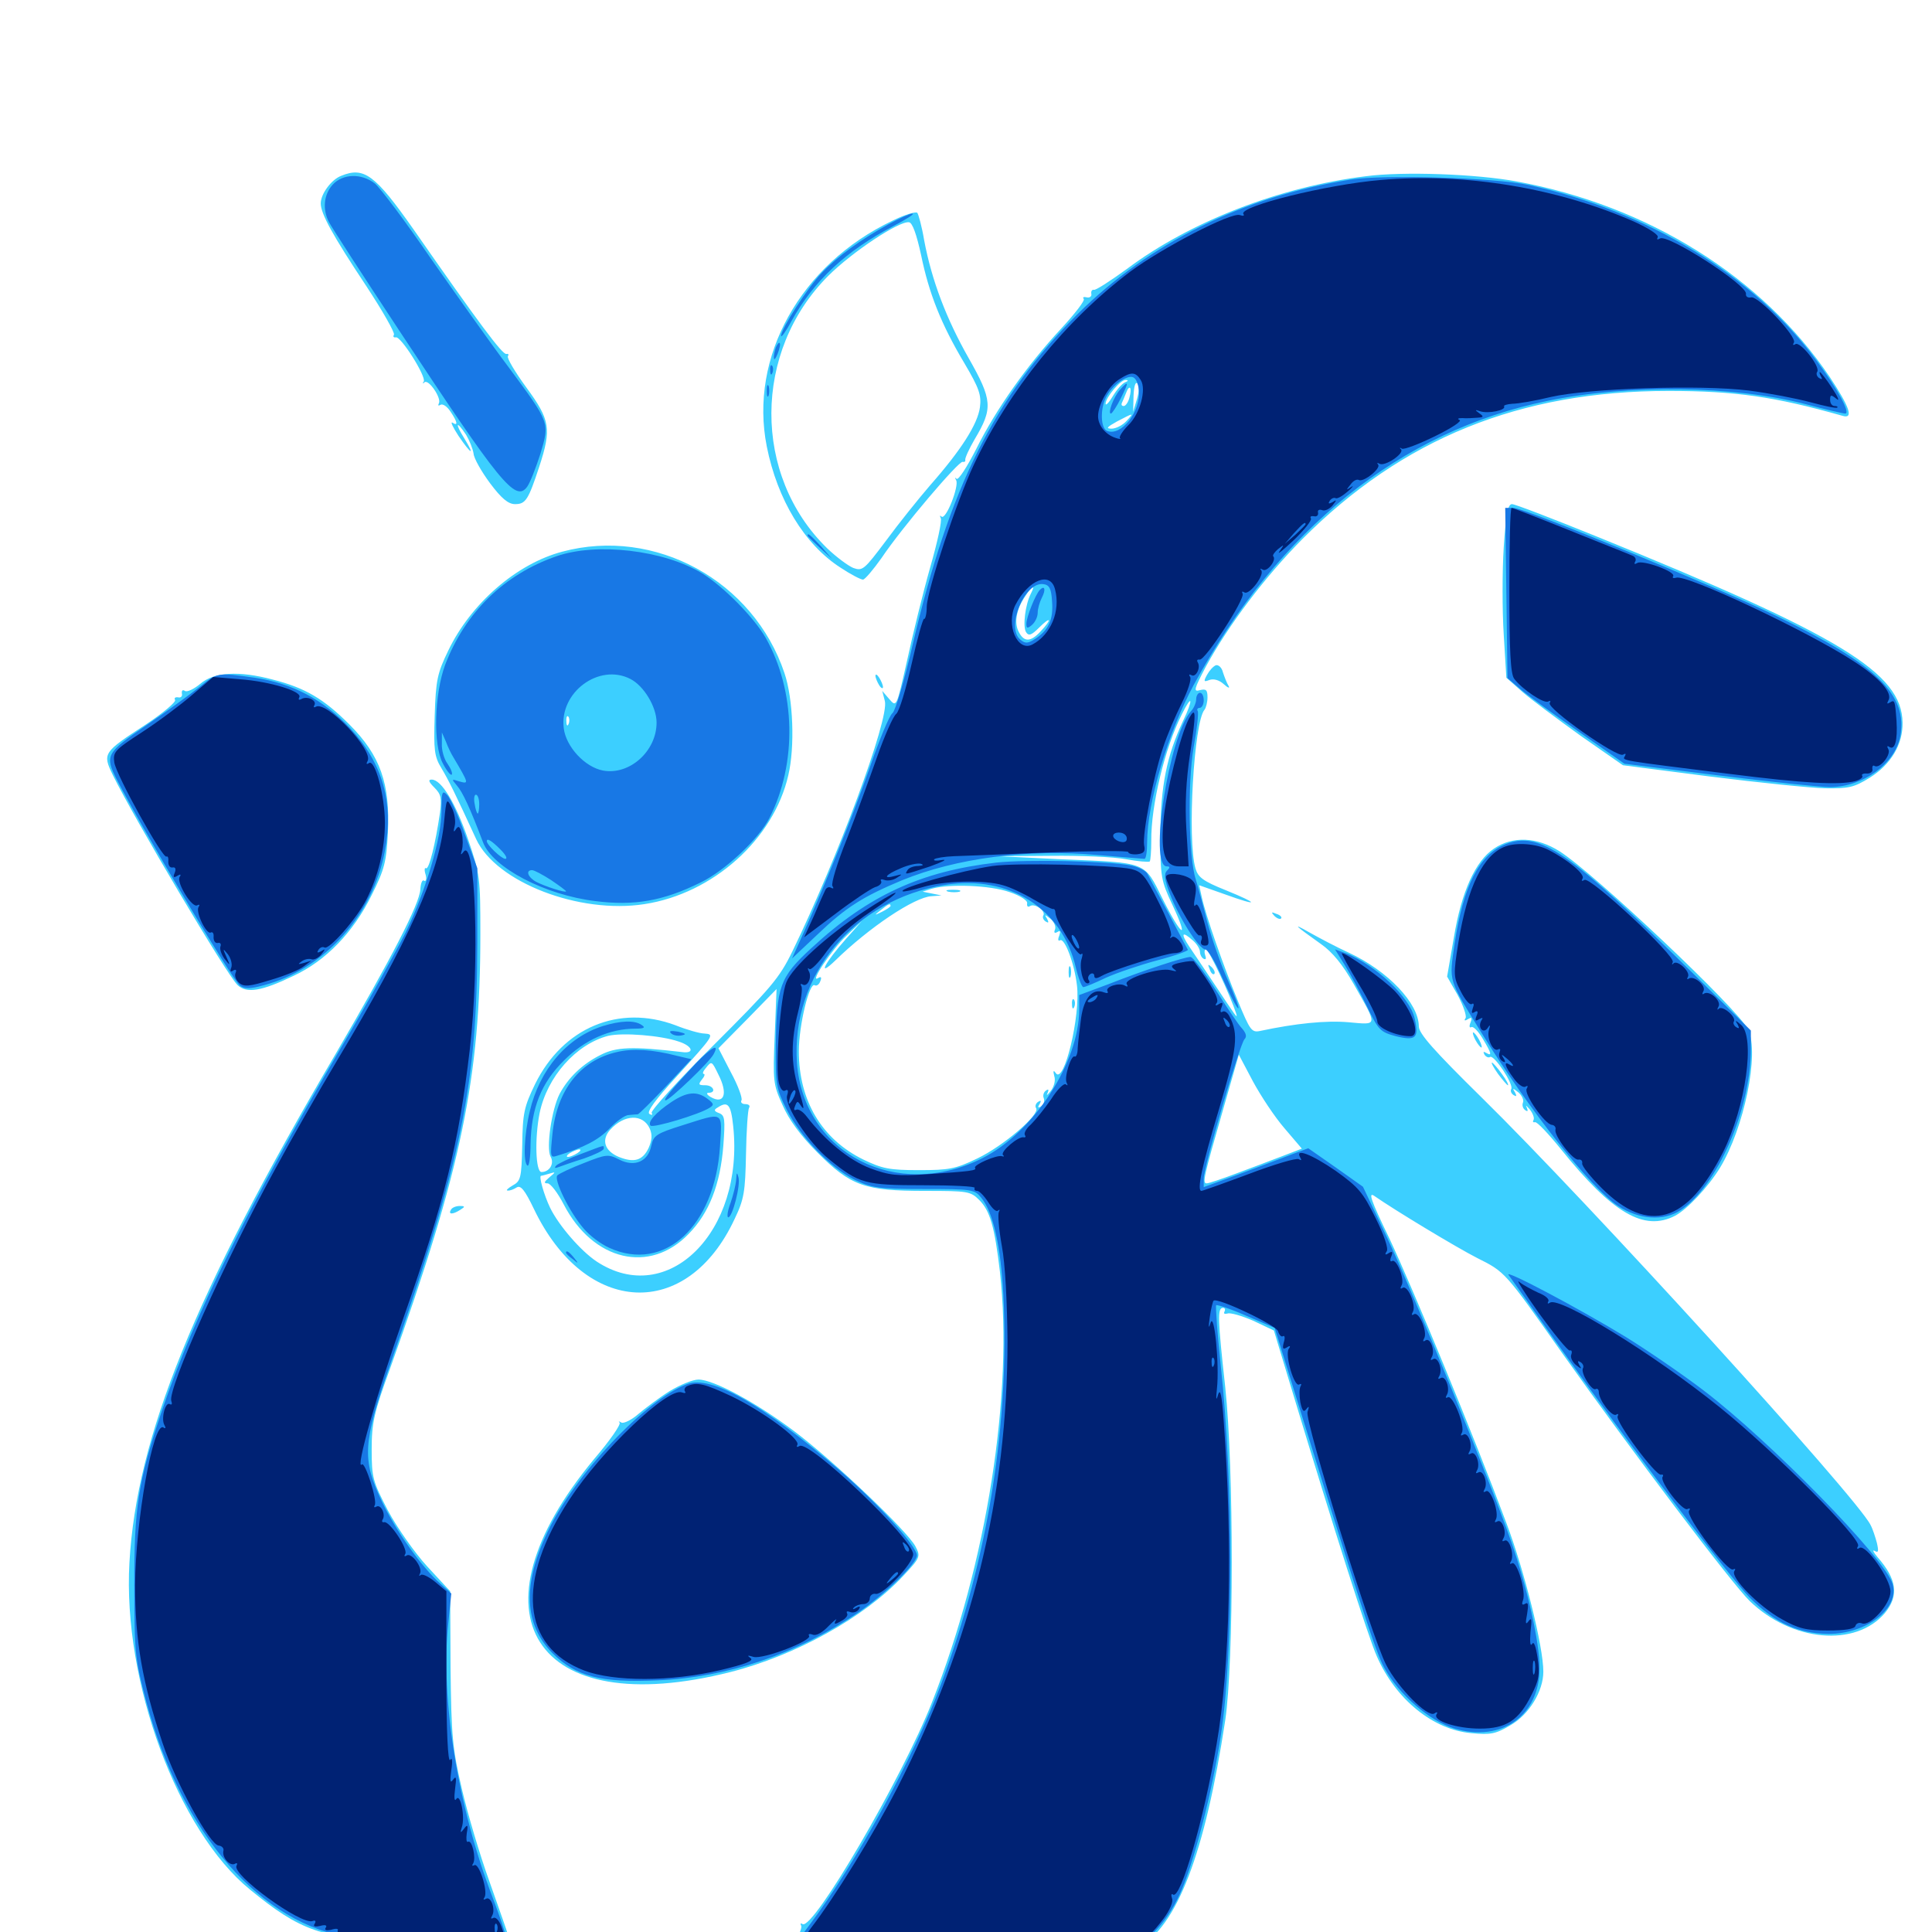 <svg xmlns="http://www.w3.org/2000/svg" viewBox="0 -1000 1000 1000">
	<path fill="#3ccfff" d="M176.562 -908.984C171.484 -907.031 166.016 -899.609 166.016 -894.727C166.016 -889.453 172.07 -878.32 189.453 -852.148C198.047 -839.062 204.492 -827.734 203.906 -826.758C203.32 -825.781 203.711 -825.195 204.883 -825.391C207.422 -826.172 220.703 -805.078 219.336 -802.539C218.555 -801.562 218.945 -801.172 219.727 -802.148C221.875 -803.906 228.711 -793.75 227.148 -791.211C226.562 -790.039 226.953 -789.844 227.93 -790.43C229.102 -791.211 231.445 -789.648 233.203 -786.914C236.914 -781.445 237.109 -779.297 234.18 -781.25C233.008 -781.836 234.375 -778.906 237.305 -774.414C243.945 -764.648 246.094 -763.672 240.234 -773.242C235.352 -781.055 236.133 -782.617 241.211 -775C242.969 -772.07 244.727 -767.773 245.117 -765.234C245.312 -762.695 249.219 -755.859 253.711 -749.805C259.57 -741.992 263.086 -739.062 266.602 -739.062C272.07 -739.062 273.438 -741.211 279.102 -758.398C285.547 -778.125 284.766 -782.617 272.461 -799.414C266.602 -807.422 262.305 -814.648 262.891 -815.625C263.477 -816.602 263.086 -816.992 262.109 -816.797C260.156 -816.211 247.656 -833.008 214.062 -881.25C194.141 -909.57 188.477 -913.867 176.562 -908.984ZM707.031 -908.789C662.5 -903.32 616.016 -885.352 583.203 -860.742C574.609 -854.492 566.992 -849.609 566.211 -850C565.234 -850.195 564.648 -849.219 564.844 -848.047C565.234 -846.68 564.062 -845.703 562.5 -846.094C560.938 -846.484 560.156 -846.094 560.938 -845.312C561.719 -844.531 556.445 -837.695 549.219 -829.883C531.641 -810.938 515.43 -788.086 505.273 -767.578C500.586 -758.398 496.094 -751.367 495.117 -752.148C494.336 -753.125 494.141 -752.734 494.922 -751.367C496.484 -748.438 489.648 -730.664 487.305 -732.617C486.523 -733.398 486.328 -733.203 486.914 -731.836C487.695 -730.664 485.156 -719.141 481.445 -706.25C477.734 -693.164 472.461 -671.68 469.531 -658.203C464.062 -633.984 464.062 -633.789 460.352 -638.086L456.641 -642.383L458.008 -637.109C460.352 -627.93 433.594 -555.859 410.156 -507.617C403.32 -493.555 399.023 -488.672 369.336 -458.984C350.977 -440.82 336.719 -425 337.305 -424.023C337.891 -422.852 337.5 -422.656 336.133 -423.438C334.57 -424.414 339.258 -430.859 350.195 -442.773C369.727 -464.258 369.922 -464.648 364.648 -465.039C362.305 -465.039 355.469 -466.992 349.609 -469.336C320.312 -480.273 291.406 -468.164 276.953 -438.867C271.289 -427.148 270.508 -423.828 270.312 -407.227C269.922 -390.039 269.531 -388.672 265.234 -386.328C262.891 -384.961 261.719 -383.789 262.695 -383.789C263.867 -383.594 265.82 -384.375 267.383 -385.352C269.531 -386.719 271.68 -383.984 276.367 -374.219C302.93 -318.75 355.664 -316.211 380.273 -369.141C385.156 -379.297 385.742 -383.203 386.133 -402.734C386.328 -414.844 387.109 -425.586 387.695 -426.562C388.477 -427.734 387.5 -428.516 385.742 -428.516C383.984 -428.516 383.203 -429.492 383.789 -430.469C384.375 -431.641 382.031 -438.086 378.32 -444.922L371.875 -457.422L386.914 -472.656L401.953 -488.086L400.977 -463.672C400 -440.43 400.195 -438.672 405.078 -427.93C408.398 -420.312 414.453 -412.109 423.242 -403.32C440.43 -386.133 447.656 -383.594 478.906 -383.594C500.781 -383.594 502.344 -383.398 506.836 -378.906C512.5 -373.242 514.844 -364.844 517.578 -341.602C524.609 -278.711 510.742 -190.625 482.422 -118.945C467.188 -80.078 420.898 -0.781 415.43 -4.102C414.453 -4.688 414.062 -4.492 414.648 -3.32C415.234 -2.344 413.672 1.758 410.938 5.664L406.055 12.891H493.555C580.469 12.891 581.055 12.891 588.867 8.398C609.375 -3.125 623.633 -40.43 634.18 -109.57C638.672 -139.648 638.672 -240.039 634.18 -282.031C630.273 -317.578 630.078 -323.047 633.008 -323.047C633.984 -323.047 634.375 -322.266 633.789 -321.094C633.203 -320.117 633.789 -319.727 635.352 -320.117C636.719 -320.703 642.773 -318.945 648.633 -316.406L659.375 -311.328L669.531 -277.734C689.844 -210.547 708.398 -151.953 712.695 -142.578C722.461 -120.312 741.797 -104.688 761.523 -102.93C771.68 -101.953 774.219 -102.539 781.836 -107.031C791.406 -112.5 798.828 -124.609 798.828 -134.766C798.828 -147.656 789.062 -186.914 779.688 -211.719C762.695 -257.227 731.445 -332.812 719.141 -358.984C709.375 -379.102 708.008 -383.398 711.523 -380.859C721.875 -373.633 753.906 -354.297 764.648 -348.828C779.102 -341.602 778.906 -341.797 808.594 -299.609C844.336 -249.219 896.094 -180.664 905.664 -171.289C927.539 -150.195 960.352 -147.266 975.586 -165.039C983.008 -174.023 981.836 -182.617 971.875 -193.945C969.727 -196.484 968.945 -198.047 970.312 -197.266C972.266 -196.094 972.461 -197.07 971.484 -201.367C970.703 -204.297 969.336 -208.594 968.164 -210.742C960.938 -225.195 821.875 -377.93 766.797 -432.031C742.188 -456.25 734.375 -465.039 734.375 -468.75C734.375 -480.664 718.359 -497.461 698.242 -506.836C691.797 -509.766 682.617 -514.648 677.734 -517.383C668.164 -522.852 670.312 -520.898 683.789 -511.328C689.648 -507.227 694.922 -500.781 700.586 -490.82C713.281 -468.359 713.477 -469.531 697.852 -470.898C686.328 -471.875 670.703 -470.312 652.344 -466.406C647.852 -465.43 647.07 -466.602 640.82 -481.641C633.008 -500.586 624.023 -526.367 622.07 -535.547L620.703 -541.797L633.984 -537.109C651.758 -530.664 652.148 -532.031 634.375 -539.258C622.656 -543.945 620.117 -545.898 618.75 -550.586C614.453 -565.43 617.969 -626.367 623.438 -632.617C624.219 -633.594 625 -636.523 625 -639.062C625 -642.969 624.219 -643.555 621.094 -642.773C617.578 -641.797 617.969 -643.164 624.219 -655.078C635.938 -676.562 654.688 -701.367 674.023 -720.898C725.977 -773.047 786.719 -797.656 863.672 -797.656C898.047 -797.656 918.555 -794.727 953.711 -784.766C959.57 -783.008 957.422 -789.258 947.07 -804.883C912.109 -856.641 853.125 -893.555 785.156 -906.055C764.258 -909.961 726.172 -911.328 707.031 -908.789ZM582.422 -802.148C580.859 -801.562 578.125 -798.438 575.977 -794.922C574.023 -791.602 572.266 -789.844 572.266 -791.016C572.266 -794.336 580.078 -803.516 582.617 -803.32C584.18 -803.32 583.984 -802.734 582.422 -802.148ZM588.477 -793.359L586.523 -786.914L586.719 -795.117C586.914 -800 587.695 -802.539 588.672 -801.562C589.648 -800.391 589.648 -797.266 588.477 -793.359ZM584.57 -794.141C583.984 -791.797 582.617 -789.844 581.641 -789.844C580.664 -789.844 580.273 -790.43 580.664 -791.406C581.055 -792.188 582.031 -794.531 582.812 -796.484C584.57 -801.367 586.133 -799.609 584.57 -794.141ZM583.008 -782.031C581.055 -779.883 577.539 -778.125 575.391 -778.125C572.266 -778.125 572.852 -778.906 578.125 -781.836C587.109 -786.523 587.109 -786.523 583.008 -782.031ZM533.594 -692.773C530.664 -687.109 529.297 -675.781 531.055 -672.852C532.422 -670.703 533.789 -671.094 537.891 -675.195C543.945 -681.25 544.727 -679.688 538.672 -673.242C533.398 -667.578 530.078 -667.578 527.344 -672.852C524.805 -677.539 525.977 -684.57 530.664 -691.406C534.18 -696.875 536.133 -697.656 533.594 -692.773ZM612.305 -626.758C603.906 -608.789 600.781 -593.359 600.586 -568.164C600.586 -545.898 600.977 -544.141 606.836 -531.641C615.82 -512.5 611.523 -515.234 601.758 -534.766C591.992 -554.297 594.336 -553.32 548.828 -555.273L516.602 -556.836L544.141 -557.031C559.18 -557.227 576.562 -556.445 582.812 -555.273C589.062 -554.102 594.531 -553.711 595.117 -554.102C595.508 -554.688 595.898 -559.375 595.898 -564.648C595.703 -583.203 602.93 -612.891 611.719 -630.273C617.188 -641.406 617.773 -638.086 612.305 -626.758ZM522.461 -538.281C528.32 -536.328 532.031 -533.789 531.641 -532.422C531.445 -530.859 532.031 -530.273 533.203 -531.055C535.742 -532.617 541.406 -528.32 540.039 -526.172C539.453 -525.195 540.039 -523.828 541.211 -523.047C542.773 -522.07 542.969 -522.461 541.992 -524.414C540.43 -526.758 540.82 -526.758 543.75 -524.414C545.508 -522.852 546.68 -520.508 546.094 -518.945C545.312 -517.188 545.898 -516.797 547.266 -517.578C548.828 -518.555 549.023 -517.969 548.242 -515.625C547.461 -513.867 547.656 -512.695 548.633 -513.281C550.977 -514.844 556.055 -501.562 557.422 -490.039C559.375 -474.414 550.781 -438.477 546.484 -444.531C545.312 -446.289 544.922 -445.898 545.703 -442.969C546.484 -440.82 545.508 -437.305 543.75 -435.156C542.188 -433.203 541.406 -432.617 542.188 -434.18C542.969 -435.938 542.773 -436.523 541.406 -435.547C540.234 -434.766 539.648 -433.008 540.234 -431.641C540.82 -430.078 540.234 -428.32 538.867 -427.344C537.305 -426.367 536.914 -426.758 538.086 -428.516C539.062 -430.273 538.867 -430.664 537.305 -429.688C536.133 -428.906 535.547 -427.344 536.328 -426.367C538.281 -423.047 519.336 -406.836 505.859 -400.391C494.531 -394.922 491.211 -394.336 475.586 -394.336C460.352 -394.336 456.641 -395.117 446.875 -399.805C425.391 -410.352 413.477 -430.273 413.477 -455.859C413.477 -469.336 418.945 -491.797 421.68 -490.039C422.656 -489.453 424.023 -490.43 424.609 -492.188C425.391 -494.141 425 -494.727 423.438 -493.75C418.75 -490.82 430.664 -508.789 438.281 -515.82L446.094 -523.242L438.086 -514.258C426.953 -501.758 422.656 -493.555 432.227 -502.734C449.805 -519.922 473.438 -535.742 482.227 -536.133L487.305 -536.523L482.422 -537.5L477.539 -538.477L482.422 -540.039C491.406 -542.578 512.5 -541.797 522.461 -538.281ZM460.938 -531.055C460.938 -530.664 458.984 -529.297 456.641 -528.125C452.344 -525.977 452.344 -526.172 455.859 -528.906C459.961 -532.227 460.938 -532.617 460.938 -531.055ZM617.578 -513.086C619.531 -511.328 621.094 -508.789 621.094 -507.422C621.094 -506.055 621.875 -504.297 623.047 -503.711C624.219 -503.125 624.414 -503.906 623.828 -505.469C623.242 -507.227 623.438 -508.594 624.219 -508.594C625.781 -508.398 636.719 -484.961 639.844 -475.391C640.82 -472.07 639.648 -474.023 627.93 -491.602C623.633 -498.047 618.164 -506.25 615.625 -509.961C610.938 -516.992 611.719 -518.359 617.578 -513.086ZM351.172 -460.938C358.594 -458.594 359.766 -454.492 352.93 -455.469C327.539 -458.398 318.945 -458.203 310.742 -453.906C301.367 -449.219 294.141 -442.188 289.648 -433.789C285.547 -425.781 282.617 -405.859 284.961 -401.367C287.109 -397.656 284.375 -393.359 280.273 -393.359C277.148 -393.359 276.758 -411.133 279.297 -423.828C283.203 -442.773 298.242 -459.57 314.844 -463.867C322.461 -465.625 341.992 -464.062 351.172 -460.938ZM664.844 -416.016L673.828 -405.469L663.672 -401.562C658.008 -399.414 647.266 -395.312 639.844 -392.578C632.617 -389.844 625.586 -387.5 624.609 -387.5C622.266 -387.5 622.852 -390.234 633.203 -426.172L641.211 -454.102L648.438 -440.43C652.539 -432.812 659.766 -421.875 664.844 -416.016ZM371.875 -443.75C376.953 -433.789 374.805 -428.125 367.773 -432.227C365.82 -433.398 365.43 -434.375 366.797 -434.375C370.898 -434.375 369.336 -438.281 365.039 -438.281C361.523 -438.281 361.328 -438.672 363.281 -441.211C364.648 -442.773 365.039 -444.141 364.258 -444.141C363.477 -444.141 363.867 -445.508 365.234 -447.07C368.359 -450.977 368.359 -450.977 371.875 -443.75ZM379.492 -417.188C385.352 -362.305 345.508 -322.852 308.789 -347.07C300.586 -352.539 289.258 -365.625 284.766 -374.805C281.641 -381.25 278.711 -391.406 280.078 -391.406C280.469 -391.406 282.617 -391.992 284.57 -392.578C287.695 -393.555 287.695 -393.359 284.375 -390.625C281.641 -388.281 281.25 -387.5 283.398 -387.5C284.961 -387.5 288.672 -382.617 291.797 -376.562C307.031 -347.266 336.328 -340.43 356.445 -361.328C366.992 -372.07 372.852 -386.914 374.414 -407.227C375.391 -420.703 375.195 -422.656 372.266 -423.828C369.531 -424.805 369.336 -425.586 371.484 -426.758C376.758 -430.273 378.32 -428.32 379.492 -417.188ZM336.328 -415.82C337.695 -412.5 337.5 -409.961 335.742 -405.859C332.617 -399.219 328.125 -398.047 320.312 -401.172C312.891 -404.297 311.133 -409.961 315.82 -415.234C323.047 -423.242 332.812 -423.633 336.328 -415.82ZM298.828 -403.125C297.266 -402.148 295.117 -401.172 293.945 -401.172C292.969 -401.172 293.359 -402.148 294.922 -403.125C296.484 -404.102 298.828 -405.078 299.805 -405.078C300.977 -405.078 300.391 -404.102 298.828 -403.125ZM490.82 -538.477C488.867 -539.062 490.039 -539.453 493.164 -539.453C496.484 -539.453 497.852 -539.062 496.68 -538.477C495.312 -538.086 492.578 -538.086 490.82 -538.477ZM553.125 -496.875C553.125 -494.141 553.516 -493.164 554.102 -494.531C554.492 -495.703 554.492 -498.047 554.102 -499.414C553.516 -500.586 553.125 -499.609 553.125 -496.875ZM554.883 -480.078C554.883 -477.93 555.469 -477.344 556.055 -478.906C556.641 -480.273 556.445 -482.031 555.859 -482.617C555.273 -483.398 554.688 -482.227 554.883 -480.078ZM626.172 -498.242C626.758 -496.289 627.93 -495.312 628.516 -495.898C629.102 -496.484 628.516 -498.047 627.148 -499.414C625.195 -501.172 625 -500.977 626.172 -498.242ZM461.914 -885.742C414.258 -863.086 387.695 -815.234 396.875 -768.945C402.344 -741.406 416.406 -718.164 434.961 -706.25C440.234 -702.734 445.508 -700 446.68 -700C447.656 -700 451.953 -705.078 456.25 -711.133C466.992 -727.148 496.289 -761.523 498.242 -760.938C499.219 -760.742 499.805 -761.133 499.609 -761.914C499.414 -762.891 501.562 -767.578 504.492 -772.656C514.062 -788.672 513.672 -792.969 501.367 -814.648C489.844 -834.961 482.227 -854.883 478.32 -875.781C477.148 -882.812 475.391 -889.062 474.805 -889.844C474.023 -890.625 468.164 -888.867 461.914 -885.742ZM476.758 -867.969C480.859 -848.047 487.109 -832.227 499.219 -811.914C506.836 -799.023 508.008 -795.508 507.227 -789.258C506.055 -780.469 497.461 -766.992 481.445 -748.828C475.391 -741.797 465.039 -728.906 458.594 -720.117C447.266 -705.078 446.484 -704.297 441.602 -706.055C438.867 -707.227 432.812 -711.719 428.125 -716.211C389.453 -753.906 389.648 -818.164 428.711 -857.227C441.016 -869.531 465.43 -885.742 470.508 -884.961C472.266 -884.766 474.414 -878.711 476.758 -867.969ZM778.32 -716.602C777.539 -704.297 777.539 -683.984 778.32 -671.68L779.688 -649.219L788.086 -641.797C792.578 -637.891 806.25 -627.734 818.164 -619.141L840.039 -603.906L885.352 -598.047C910.352 -594.922 936.914 -592.188 944.531 -591.992C956.836 -591.797 959.57 -592.383 967.773 -597.461C978.711 -604.297 984.961 -614.648 984.766 -625.977C984.375 -651.758 952.734 -671.094 826.562 -722.266C803.906 -731.445 784.18 -739.062 782.617 -739.062C780.469 -739.062 779.492 -734.18 778.32 -716.602ZM291.016 -714.453C267.383 -708.203 243.75 -687.695 232.031 -663.281C226.367 -651.562 225.586 -648.047 225 -629.688C224.414 -611.719 224.805 -608.398 228.516 -602.344C232.227 -596.094 235.352 -589.844 246.484 -565.625C256.836 -543.359 299.805 -526.758 333.594 -532.031C369.141 -537.5 400.391 -565.625 408.008 -598.633C411.523 -613.477 410.547 -638.281 406.055 -651.562C390.039 -699.414 339.062 -727.344 291.016 -714.453ZM294.336 -625.391C293.75 -623.828 293.164 -624.414 293.164 -626.562C292.969 -628.711 293.555 -629.883 294.141 -629.102C294.727 -628.516 294.922 -626.758 294.336 -625.391ZM629.297 -655.664C627.93 -655.078 625.977 -652.93 624.805 -650.781C622.852 -647.266 623.047 -646.875 625.977 -648.047C628.125 -648.828 631.055 -648.047 633.398 -645.898C635.547 -643.945 636.719 -643.555 635.938 -644.922C634.961 -646.484 633.789 -649.609 633.008 -651.953C632.422 -654.492 630.664 -656.055 629.297 -655.664ZM103.711 -646.094C100.391 -643.359 96.875 -641.602 95.703 -642.383C94.531 -643.164 93.945 -642.578 94.141 -641.016C94.531 -639.648 93.555 -638.672 92.188 -639.062C90.625 -639.258 90.039 -638.672 90.625 -637.695C91.211 -636.719 84.57 -631.055 75.781 -625.195C53.32 -610.547 52.93 -610.156 58.398 -598.828C69.336 -576.562 117.773 -494.727 123.047 -490.039C127.734 -485.742 135.352 -486.914 151.953 -494.922C168.75 -502.734 183.008 -517.578 192.383 -536.719C199.023 -550 200 -553.906 200.781 -569.141C201.953 -594.336 196.875 -608.984 180.859 -625C167.578 -638.281 158.008 -643.945 141.211 -648.242C123.633 -652.93 110.742 -652.148 103.711 -646.094ZM453.125 -650.195C453.125 -649.219 454.102 -646.875 455.078 -645.312C456.055 -643.75 457.031 -643.359 457.031 -644.336C457.031 -645.508 456.055 -647.656 455.078 -649.219C454.102 -650.781 453.125 -651.367 453.125 -650.195ZM224.805 -592.383C228.32 -588.867 228.711 -586.914 227.734 -579.297C225.391 -563.281 222.07 -549.805 220.508 -550.586C219.727 -551.172 219.531 -549.609 220.312 -547.266C220.898 -545.117 220.508 -543.555 219.531 -544.141C218.555 -544.922 217.773 -542.773 217.578 -539.844C217.383 -532.422 202.344 -503.516 173.828 -454.688C100.391 -329.688 70.703 -256.445 66.992 -191.211C63.477 -129.492 91.992 -52.344 129.492 -21.875C155.469 -0.586 166.211 3.125 207.031 5.273C246.094 7.422 264.453 6.055 262.891 1.367C262.5 -0.391 258.008 -12.695 253.32 -26.172C248.438 -39.648 241.992 -61.328 239.062 -74.023C234.18 -95.117 233.594 -101.367 233.203 -136.914L233.008 -176.367L221.094 -189.258C214.648 -196.289 205.469 -209.375 200.781 -218.164C192.969 -233.203 192.383 -235.156 192.383 -249.805C192.383 -263.477 193.555 -268.75 201.953 -291.797C238.867 -394.922 248.633 -442.188 248.633 -516.406C248.633 -545.508 248.438 -547.461 242.383 -565.234C235.938 -584.18 228.516 -596.484 223.438 -596.484C221.484 -596.484 221.875 -595.312 224.805 -592.383ZM773.242 -560.742C763.672 -554.297 756.445 -538.477 752.539 -514.844L749.023 -494.531L754.492 -484.961C757.422 -479.492 759.18 -474.219 758.594 -473.047C757.617 -471.68 758.203 -471.484 759.766 -472.461C761.719 -473.633 762.109 -473.242 761.133 -470.703C760.352 -468.945 760.547 -467.773 761.523 -468.359C762.5 -468.945 765.039 -466.406 767.383 -462.5C772.07 -454.688 772.461 -453.125 769.141 -455.078C767.773 -455.859 767.578 -455.664 768.359 -454.102C769.141 -452.93 770.508 -452.344 771.289 -452.93C773.438 -454.102 783.594 -438.672 782.227 -436.328C781.641 -435.352 782.227 -433.984 783.398 -433.203C784.961 -432.227 785.156 -432.617 784.18 -434.57C782.617 -436.914 783.008 -436.914 785.938 -434.57C787.695 -433.008 788.867 -430.664 788.281 -429.297C787.695 -427.93 788.281 -426.172 789.453 -425.391C790.82 -424.414 791.016 -425 790.234 -426.758C789.453 -428.32 790.039 -427.734 791.797 -425.781C793.359 -423.828 794.336 -421.289 793.75 -420.312C793.164 -419.336 793.555 -418.945 794.531 -419.141C795.508 -419.531 801.562 -413.086 808.008 -405.078C834.766 -371.875 850.977 -362.5 866.992 -370.703C873.242 -374.023 883.984 -385.352 890.234 -395.508C902.734 -416.016 910.742 -454.688 904.883 -466.992C900.195 -477.148 825.391 -547.852 807.227 -559.375C795.508 -566.797 783.008 -567.383 773.242 -560.742ZM659.57 -525.977C657.812 -527.93 658.008 -528.125 660.742 -526.953C662.695 -526.367 663.672 -525.195 663.086 -524.609C662.5 -524.023 660.938 -524.609 659.57 -525.977ZM763.672 -461.719C764.844 -459.57 766.211 -457.812 766.797 -457.812C767.188 -457.812 766.797 -459.57 765.625 -461.719C764.453 -463.867 763.086 -465.625 762.5 -465.625C762.109 -465.625 762.5 -463.867 763.672 -461.719ZM775.391 -444.141C777.734 -441.016 780.078 -438.281 780.469 -438.281C781.055 -438.281 779.688 -441.016 777.344 -444.141C775 -447.461 772.656 -450 772.266 -450C771.68 -450 773.047 -447.461 775.391 -444.141ZM233.398 -373.828C231.836 -371.289 234.375 -371.289 238.281 -373.828C240.82 -375.391 240.82 -375.781 237.891 -375.781C236.133 -375.781 233.984 -375 233.398 -373.828ZM346.484 -279.883C341.211 -276.562 333.984 -271.094 330.469 -268.164C326.953 -265.039 322.852 -263.086 321.68 -263.672C320.312 -264.453 319.922 -264.453 320.703 -263.672C321.484 -262.695 315.625 -254.297 307.617 -244.922C240.625 -164.453 276.367 -108.789 378.125 -134.57C411.914 -143.164 447.461 -162.891 467.383 -184.18C476.367 -193.75 476.562 -194.336 473.828 -199.609C469.727 -207.422 431.641 -243.75 411.133 -259.18C391.406 -274.023 369.336 -285.938 361.523 -285.938C358.594 -285.938 351.953 -283.203 346.484 -279.883Z"/>
	<path fill="#1878e5" d="M172.266 -904.492C167.578 -899.414 166.797 -891.602 170.312 -884.961C171.484 -882.617 187.695 -857.617 206.25 -829.492C258.984 -749.609 266.797 -739.844 272.852 -748.047C274.414 -750.195 277.344 -757.812 279.688 -765.039C284.57 -781.445 284.766 -780.859 263.086 -810.156C254.102 -822.07 236.133 -847.461 222.852 -866.406C209.766 -885.547 196.68 -902.93 193.945 -905.078C187.109 -910.352 177.539 -910.156 172.266 -904.492ZM699.023 -907.031C643.359 -898.242 594.922 -874.219 558.008 -837.695C514.648 -794.531 491.406 -747.656 472.461 -666.602C468.164 -648.047 463.477 -632.031 461.914 -630.859C460.352 -629.688 455.078 -616.992 450.195 -602.734C441.602 -578.125 426.953 -541.797 415.234 -515.625L409.961 -503.906L423.438 -516.602C437.695 -530.273 446.68 -535.938 466.797 -544.336C494.922 -555.859 532.031 -560.742 568.359 -557.422C580.664 -556.445 591.406 -555.469 592.383 -555.469C593.164 -555.469 593.75 -559.18 593.75 -563.867C593.75 -584.57 604.688 -621.094 617.773 -645.312C661.719 -726.172 725.195 -777.148 801.367 -792.578C842.578 -801.172 897.852 -800.391 934.57 -790.82C944.727 -788.086 954.102 -785.938 955.078 -785.938C958.008 -785.938 951.172 -798.633 940.43 -813.086C907.812 -857.422 852.93 -890.82 791.016 -904.297C774.023 -908.008 715.82 -909.766 699.023 -907.031ZM589.453 -798.242C590.625 -787.109 580.469 -774.023 573.047 -776.953C569.727 -778.125 569.336 -788.281 572.461 -794.336C575.391 -800.195 582.422 -805.469 585.938 -804.883C587.695 -804.688 589.062 -801.953 589.453 -798.242ZM544.531 -688.867C545.312 -679.297 542.773 -674.023 536.133 -669.531C532.031 -666.797 530.664 -666.797 528.125 -668.945C520.508 -675.195 530.273 -699.023 540.039 -697.656C543.164 -697.266 544.141 -695.312 544.531 -688.867ZM579.688 -798.242C576.367 -794.531 573.242 -785.938 575 -785.938C575.586 -785.938 577.93 -789.453 580.078 -793.75C584.375 -802.344 584.375 -803.516 579.688 -798.242ZM538.281 -694.727C535.938 -692.383 531.25 -680.469 531.25 -677.148C531.25 -674.609 531.836 -674.609 534.18 -676.562C535.742 -677.93 537.109 -680.664 537.109 -682.812C537.109 -684.961 538.086 -688.281 539.258 -690.625C541.406 -694.727 540.82 -697.266 538.281 -694.727ZM459.961 -883.984C445.508 -875.977 433.594 -867.383 425.391 -858.789C417.969 -851.172 404.297 -829.688 404.297 -826.172C404.297 -825 406.836 -828.516 409.766 -833.984C421.289 -854.688 437.891 -870.117 462.109 -882.812C469.141 -886.523 473.828 -889.453 472.266 -889.453C470.898 -889.453 465.43 -886.914 459.961 -883.984ZM401.562 -820.117C400.977 -818.359 400.391 -815.82 400.586 -814.648C400.586 -813.281 401.562 -814.453 402.539 -816.992C403.516 -819.531 404.102 -822.07 403.516 -822.461C403.125 -822.852 402.344 -821.875 401.562 -820.117ZM398.633 -808.203C398.633 -806.055 399.219 -805.469 399.805 -807.031C400.391 -808.398 400.195 -810.156 399.609 -810.742C399.023 -811.523 398.438 -810.352 398.633 -808.203ZM396.875 -797.656C396.875 -794.922 397.266 -793.945 397.852 -795.312C398.242 -796.484 398.242 -798.828 397.852 -800.195C397.266 -801.367 396.875 -800.391 396.875 -797.656ZM779.688 -692.969L780.273 -649.023L787.109 -643.164C790.82 -640.039 804.492 -630.078 817.383 -621.094L840.82 -604.688L889.648 -598.633C916.602 -595.312 942.383 -592.578 947.266 -592.578C964.453 -592.773 980.859 -604.688 983.594 -618.945C987.5 -640.43 971.484 -656.055 918.945 -681.445C887.5 -696.68 789.062 -737.109 783.398 -737.109H779.102ZM417.969 -722.852C417.969 -722.461 420.898 -719.727 424.414 -716.406L430.664 -710.742L425 -717.188C419.531 -723.047 417.969 -724.414 417.969 -722.852ZM288.086 -712.109C260.938 -702.734 240.82 -683.008 230.469 -656.055C224.805 -640.82 224.023 -614.453 229.297 -604.688C231.25 -600.977 233.203 -598.633 233.789 -599.023C234.375 -599.609 233.398 -602.148 231.641 -604.688C229.883 -607.031 228.516 -611.719 228.711 -615.039V-620.898L230.859 -616.016C231.836 -613.281 233.594 -609.766 234.57 -608.203C242.773 -594.336 242.773 -594.141 237.891 -595.508C233.594 -596.875 233.594 -596.875 236.523 -593.359C239.453 -590.039 243.359 -581.641 250 -564.062C254.883 -550.977 282.031 -536.719 308.203 -533.594C328.125 -531.055 343.164 -533.594 362.5 -543.164C375.195 -549.219 392.773 -565.82 398.242 -576.562C412.695 -604.883 411.914 -642.383 396.289 -669.922C390.234 -680.469 374.414 -696.484 363.281 -703.32C343.555 -715.234 308.984 -719.336 288.086 -712.109ZM326.172 -648.633C333.203 -645.117 339.844 -634.18 339.844 -625.977C339.844 -611.133 325.781 -598.633 312.109 -601.172C302.734 -602.93 292.969 -613.477 291.797 -623.047C289.453 -641.602 309.961 -656.836 326.172 -648.633ZM248.047 -583.789C248.047 -581.055 247.656 -578.906 247.266 -578.906C246.875 -578.906 246.094 -581.055 245.703 -583.789C245.117 -586.523 245.508 -588.672 246.289 -588.672C247.266 -588.672 248.047 -586.523 248.047 -583.789ZM258.984 -560.352C261.719 -557.617 262.891 -555.469 261.523 -555.469C259.57 -555.469 251.953 -562.695 251.953 -564.648C251.953 -566.406 254.492 -564.844 258.984 -560.352ZM285.156 -544.531C289.453 -541.602 292.969 -539.062 292.969 -538.672C292.969 -537.695 282.031 -541.211 277.539 -543.555C273.242 -545.898 271.875 -549.609 275.391 -549.609C276.562 -549.609 280.859 -547.266 285.156 -544.531ZM305.273 -536.523C306.445 -537.109 305.078 -537.5 301.758 -537.5C298.633 -537.5 297.461 -537.109 299.414 -536.523C301.172 -536.133 303.906 -536.133 305.273 -536.523ZM103.125 -644.336C98.438 -640.625 86.133 -631.641 75.781 -624.609C54.883 -610.352 54.102 -608.984 60.547 -596.289C73.438 -571.289 120.117 -492.969 124.219 -489.844C126.367 -488.086 129.492 -488.086 136.523 -490.039C167.773 -498.242 193.164 -526.562 199.219 -559.57C203.906 -584.57 198.047 -605.078 181.25 -623.047C167.188 -638.086 151.367 -646.289 131.836 -649.219C112.5 -651.953 112.5 -651.953 103.125 -644.336ZM619.141 -638.086C619.141 -636.328 617.969 -633.398 616.406 -631.836C605.078 -619.336 594.531 -551.562 603.906 -551.562C605.664 -551.562 605.664 -550.977 604.102 -549.414C602.344 -547.656 602.734 -544.727 605.469 -537.5C609.961 -525.391 620.703 -508.594 623.828 -508.594C625.195 -508.594 629.102 -501.953 632.617 -493.945C636.328 -485.742 639.844 -478.711 640.82 -478.125C641.797 -477.539 639.453 -483.789 635.742 -492.188C632.031 -500.391 627.148 -514.258 624.805 -523.047C622.656 -531.641 619.922 -541.602 618.945 -544.727C615.234 -555.859 614.648 -594.336 617.773 -612.891C619.531 -622.461 620.508 -631.055 619.922 -632.031C619.336 -632.812 619.922 -633.594 620.898 -633.594C622.07 -633.594 623.047 -635.352 623.047 -637.5C623.047 -639.648 622.266 -641.406 621.094 -641.406C620.117 -641.406 619.141 -639.844 619.141 -638.086ZM228.516 -580.469C228.516 -566.211 220.508 -539.258 209.961 -517.383C205.078 -507.812 190.234 -480.859 176.562 -457.812C128.711 -376.172 100.391 -318.945 83.984 -270.312C71.484 -233.398 69.336 -219.727 69.531 -178.516C69.531 -144.336 69.922 -141.211 75.781 -118.945C94.141 -50.586 135.156 -3.711 182.617 3.125C190.234 4.102 210.938 5.078 229.102 5.078C255.664 5.078 261.719 4.492 261.719 2.344C261.719 0.781 258.594 -8.398 254.883 -18.164C236.914 -64.844 227.93 -120.703 232.031 -159.766L233.594 -175.195L227.93 -180.273C218.164 -189.062 205.273 -207.031 197.656 -222.852C187.305 -244.727 187.695 -252.734 201.953 -293.75C239.258 -400.781 246.875 -438.281 247.07 -512.5V-550.586L240.625 -568.164C237.305 -577.734 233.008 -586.914 231.445 -588.477C228.906 -591.211 228.516 -590.234 228.516 -580.469ZM779.297 -563.086C765.625 -557.617 757.422 -541.602 752.93 -511.719C750 -491.406 749.414 -493.75 766.797 -465.43C791.406 -425.586 823.242 -385.156 837.5 -375.781C848.242 -368.75 861.133 -367.773 869.922 -373.633C888.867 -386.133 906.25 -425.977 906.25 -457.227V-466.602L875.586 -496.875C811.914 -559.57 796.875 -569.922 779.297 -563.086ZM515.625 -553.516C476.758 -549.023 449.414 -536.523 420.117 -509.375C403.516 -494.141 401.953 -489.453 401.562 -458.789C401.367 -438.477 401.758 -436.523 407.227 -425.586C414.453 -411.328 429.883 -395.508 442.578 -389.258C451.172 -385.156 454.688 -384.57 478.125 -384.57C503.32 -384.57 504.492 -384.375 508.008 -379.883C514.062 -372.461 517.969 -355.078 519.336 -329.883C522.656 -263.867 511.523 -193.75 487.109 -128.32C473.047 -90.625 442.969 -35.352 418.75 -3.32C412.891 4.492 408.203 11.328 408.203 11.914C408.203 13.867 573.047 12.891 580.664 10.742C591.992 7.617 603.32 -3.711 610.547 -19.336C617.773 -34.961 627.539 -72.656 632.031 -102.539C638.477 -145.312 638.477 -231.445 631.836 -293.555C630.078 -309.961 629.102 -323.828 629.492 -324.414C630.078 -324.805 637.109 -322.461 645.117 -318.945L659.766 -312.695L666.797 -290.039C702.734 -173.828 711.914 -144.922 716.406 -136.914C723.828 -123.047 740.234 -108.984 752.93 -105.273C777.344 -98.047 796.875 -112.109 796.875 -136.523C796.875 -150.195 790.625 -177.734 782.227 -201.953C771.484 -233.008 732.031 -329.492 717.969 -359.375L705.469 -385.742L691.406 -395.703L677.148 -405.664L668.164 -402.344C663.281 -400.391 650.977 -395.898 641.211 -392.188L623.047 -385.547V-390.039C623.047 -396.094 641.797 -459.766 644.141 -462.109C645.508 -463.477 644.922 -465.234 642.969 -467.578C641.016 -469.531 634.961 -478.711 629.102 -487.891C623.242 -497.07 617.383 -504.688 616.211 -504.688C613.086 -504.688 592.188 -497.852 573.828 -490.625L558.594 -484.961V-477.539C558.594 -450.195 535.156 -414.062 508.594 -400.586C464.258 -378.125 416.016 -402.93 412.5 -449.805C409.375 -495.117 441.992 -534.375 489.258 -541.992C522.266 -547.266 549.805 -529.688 556.836 -499.219C558.203 -493.555 559.961 -489.062 560.742 -489.062C561.523 -489.062 566.797 -491.211 572.461 -493.945C578.125 -496.484 590.234 -500.586 599.023 -502.93C608.008 -505.273 615.039 -507.812 614.844 -508.398C614.453 -508.984 609.961 -517.578 604.883 -527.148C599.609 -536.914 594.727 -546.094 593.945 -547.656C593.164 -549.219 589.453 -551.172 585.742 -551.953C574.805 -554.297 531.25 -555.273 515.625 -553.516ZM696.094 -500.391C699.023 -495.703 704.102 -486.133 707.617 -478.906C713.477 -466.797 714.453 -465.82 722.461 -463.672C732.812 -461.133 734.57 -462.695 732.227 -472.852C729.883 -483.789 711.719 -500.781 696.484 -506.641L691.016 -508.594ZM312.109 -468.945C293.555 -463.086 279.297 -446.484 274.219 -424.805C271.289 -412.695 270.703 -398.047 273.047 -396.68C273.828 -396.094 274.609 -401.172 274.609 -407.812C275 -426.562 280.078 -439.453 291.992 -451.172C302.539 -461.719 315.625 -467.578 328.906 -467.578C333.594 -467.578 334.18 -468.164 332.031 -469.531C328.32 -472.07 321.094 -471.68 312.109 -468.945ZM347.266 -465.234C346.094 -466.406 347.266 -466.602 350.977 -466.016C355.078 -465.039 355.469 -464.648 352.734 -464.062C350.781 -463.672 348.438 -464.062 347.266 -465.234ZM319.336 -455.469C300.391 -451.172 288.281 -435.938 285.938 -413.086C284.766 -401.367 284.766 -400.586 288.281 -401.758C302.344 -406.055 309.766 -409.961 315.43 -415.82C318.945 -419.531 323.438 -422.852 325.391 -422.852C327.539 -423.047 329.492 -423.242 330.078 -423.242C330.664 -423.242 337.109 -429.688 344.531 -437.5L357.812 -451.758L350.391 -453.516C337.5 -456.836 327.539 -457.422 319.336 -455.469ZM360.156 -449.609C347.461 -435.938 342.969 -430.469 344.531 -430.469C346.484 -430.469 367.188 -450.195 369.336 -454.297C372.656 -460.352 368.359 -458.008 360.156 -449.609ZM347.656 -429.688C339.453 -424.219 334.961 -419.141 336.719 -417.383C338.086 -416.016 362.109 -423.242 367.188 -426.562C369.727 -428.125 369.531 -428.711 366.211 -431.25C360.742 -435.352 355.664 -434.961 347.656 -429.688ZM353.32 -417.578C339.648 -413.281 338.281 -412.305 337.109 -407.031C335.547 -398.828 328.516 -395.703 320.508 -399.805C314.844 -402.734 313.672 -402.539 302.344 -398.047C295.703 -395.508 289.453 -392.578 288.477 -391.602C286.523 -389.648 294.531 -372.852 302.148 -364.062C305.078 -360.547 310.938 -356.055 315.43 -354.102C343.75 -341.211 369.922 -365.039 372.656 -406.445C373.828 -425.195 375 -424.414 353.32 -417.578ZM300.781 -402.734C294.922 -400.586 289.258 -397.852 288.086 -396.875C286.719 -395.508 287.109 -395.117 289.062 -395.898C290.625 -396.484 296.68 -398.633 302.344 -400.391C307.812 -402.344 312.5 -404.492 312.5 -405.469C312.5 -407.422 313.672 -407.617 300.781 -402.734ZM381.055 -389.453C380.859 -386.719 379.492 -381.25 378.125 -377.344C376.562 -373.242 376.172 -369.922 376.953 -369.922C379.102 -369.922 383.398 -386.523 382.227 -390.625C381.445 -393.555 381.25 -393.164 381.055 -389.453ZM292.969 -351.562C292.969 -351.172 294.531 -349.609 296.484 -348.242C299.414 -345.703 299.609 -345.898 297.07 -349.023C294.531 -352.148 292.969 -353.125 292.969 -351.562ZM780.859 -340.039C781.836 -338.672 792.578 -323.633 804.688 -306.445C842.578 -253.125 894.922 -183.984 905.664 -173.047C918.75 -159.961 930.664 -154.492 946.484 -154.297C966.406 -154.297 983.594 -167.773 979.492 -180.469C975.195 -193.75 916.406 -253.906 881.836 -280.273C871.094 -288.477 853.125 -300.781 841.797 -307.812C818.164 -322.266 778.125 -343.555 780.859 -340.039ZM355.664 -283.594C334.375 -275.781 297.266 -236.523 283.398 -207.031C270.312 -179.688 271.289 -159.18 285.938 -144.336C298.242 -132.227 310.742 -128.906 340.625 -130.273C376.758 -131.836 412.5 -143.945 443.75 -165.039C458.203 -174.805 474.609 -190.82 474.609 -194.922C474.609 -199.609 454.492 -221.68 435.156 -238.477C395.117 -273.047 368.164 -288.281 355.664 -283.594Z"/>
	<path fill="#002274" d="M714.648 -906.836C686.719 -904.492 641.211 -893.164 643.555 -889.258C644.336 -888.281 643.359 -888.086 641.797 -888.672C637.5 -890.43 601.172 -871.484 584.961 -859.375C551.562 -834.18 522.266 -798.047 504.102 -759.57C495.312 -741.016 480.078 -695.117 479.688 -686.133C479.688 -682.227 478.906 -679.297 478.32 -679.688C477.734 -680.078 474.805 -669.531 471.875 -656.445C468.945 -643.359 465.43 -631.641 463.867 -630.469C462.305 -629.297 457.812 -619.141 453.906 -608.008C450 -596.875 442.969 -577.734 438.281 -565.625C433.398 -553.516 430.078 -542.578 430.859 -541.406C431.641 -540.234 431.445 -539.844 430.273 -540.43C429.102 -541.211 427.734 -540.625 427.148 -539.258C426.562 -538.086 423.828 -532.031 421.289 -525.977L416.211 -514.844L432.617 -527.148C441.602 -533.984 450.781 -540.039 452.93 -540.82C455.273 -541.406 456.641 -542.969 456.055 -543.945C455.469 -544.922 456.25 -545.117 457.812 -544.531C459.375 -543.945 462.305 -544.336 464.258 -545.703C467.383 -547.656 467.188 -547.656 463.477 -546.68C456.445 -544.727 458.203 -547.266 466.211 -550.586C470.117 -552.344 474.805 -553.32 476.562 -552.93C478.32 -552.344 477.93 -551.953 475.195 -551.758C472.852 -551.758 470.312 -550.781 469.727 -549.609C468.164 -547.07 467.773 -547.07 481.445 -551.562C487.891 -553.906 490.625 -555.273 487.695 -554.883C484.766 -554.297 482.812 -554.492 483.594 -555.273C484.18 -555.859 488.867 -556.641 493.75 -556.836C498.828 -557.031 521.094 -557.812 543.555 -558.789C565.82 -559.57 583.984 -559.766 583.984 -558.984C583.984 -558.203 585.938 -557.617 588.477 -557.812C591.992 -558.203 592.969 -559.18 592.188 -562.5C591.211 -568.164 597.07 -598.438 601.953 -612.891C604.102 -619.531 608.594 -629.883 611.719 -636.133C614.844 -642.383 616.797 -648.438 616.016 -649.609C615.234 -650.781 615.43 -651.172 616.602 -650.586C618.945 -649.023 621.68 -654.492 619.922 -657.227C619.336 -658.203 619.727 -658.789 620.898 -658.594C623.633 -657.812 644.727 -690.234 643.164 -692.773C642.578 -693.75 642.969 -694.141 644.141 -693.359C646.68 -691.797 654.883 -702.734 652.734 -704.883C651.953 -705.859 652.344 -705.859 653.711 -705.078C656.055 -703.906 660.938 -710.352 658.984 -712.109C658.594 -712.695 659.766 -714.258 661.523 -715.82C664.844 -718.359 664.844 -718.359 662.305 -714.648C660.742 -712.5 663.867 -715.039 669.531 -720.312C675 -725.586 679.102 -730.664 678.516 -731.641C677.93 -732.617 678.516 -733.008 680.078 -732.812C681.445 -732.422 682.422 -733.203 682.227 -734.57C681.836 -735.938 682.812 -736.523 684.375 -735.938C685.742 -735.352 688.086 -736.523 689.648 -738.281C691.992 -741.211 691.992 -741.602 689.648 -740.039C687.695 -739.062 687.305 -739.258 688.281 -740.82C689.062 -741.992 690.43 -742.578 691.211 -742.188C691.992 -741.602 694.727 -743.164 697.461 -745.508C700.195 -747.852 700.977 -749.023 699.219 -747.852C696.68 -746.094 696.68 -746.289 699.023 -749.219C700.391 -751.172 702.344 -752.148 703.32 -751.562C705.664 -750.195 715.039 -757.617 713.281 -759.57C712.5 -760.547 712.891 -760.547 714.062 -759.961C716.797 -758.398 726.953 -765.234 725.195 -767.383C724.219 -768.164 724.609 -768.555 725.586 -767.773C726.758 -767.188 734.375 -770.117 742.773 -774.219C751.172 -778.32 756.836 -782.031 755.469 -782.617C754.102 -783.203 754.688 -783.594 756.836 -783.594C758.984 -783.398 762.5 -783.594 764.648 -783.789C767.969 -783.984 768.164 -784.375 765.625 -786.133C763.281 -787.891 763.281 -788.086 766.211 -787.109C770.312 -785.742 779.688 -787.695 778.516 -789.648C778.125 -790.234 780.078 -790.82 782.812 -791.016C785.742 -791.016 794.727 -792.578 802.734 -794.531C822.461 -799.023 880.078 -800.977 905.273 -797.852C915.625 -796.484 929.883 -793.75 937.109 -791.797C944.336 -789.844 950.586 -788.477 950.977 -789.062C951.367 -789.453 950.781 -789.844 949.609 -789.844C948.242 -789.844 947.266 -791.211 947.266 -792.969C947.266 -795.703 947.656 -795.898 950.586 -793.555C952.344 -791.992 951.367 -794.531 948.242 -799.219C945.312 -803.711 942.383 -807.422 941.992 -807.422C941.602 -807.422 941.797 -806.445 942.578 -805.078C943.359 -803.711 943.164 -803.516 941.602 -804.297C940.43 -805.078 939.844 -806.641 940.625 -807.617C942.188 -810.352 931.836 -823.438 929.297 -821.875C928.125 -821.094 927.734 -821.484 928.516 -822.656C930.273 -825.586 910.352 -846.68 906.445 -846.094C904.688 -845.703 903.516 -846.484 903.711 -847.852C904.688 -852.344 863.086 -879.102 859.18 -876.562C857.812 -875.781 857.422 -875.977 858.008 -877.148C858.789 -878.32 853.711 -881.641 846.094 -885.156C806.836 -902.539 758.398 -910.742 714.648 -906.836ZM764.258 -903.711C765.43 -904.297 764.453 -904.688 761.719 -904.688C758.984 -904.688 758.008 -904.297 759.375 -903.711C760.547 -903.32 762.891 -903.32 764.258 -903.711ZM590.43 -803.32C593.555 -798.438 590.039 -785.742 583.984 -779.883C581.055 -776.953 579.102 -773.828 579.688 -773.242C580.469 -772.656 579.297 -772.656 577.148 -773.438C572.07 -775.195 568.359 -779.883 568.359 -784.57C568.359 -790.82 574.023 -800.586 579.688 -803.906C585.547 -807.617 587.695 -807.617 590.43 -803.32ZM813.086 -798.242C814.258 -798.828 812.891 -799.219 809.57 -799.219C806.445 -799.219 805.273 -798.828 807.227 -798.242C808.984 -797.852 811.719 -797.852 813.086 -798.242ZM675.781 -728.711C675.781 -728.32 673.438 -725.977 670.508 -723.242L665.039 -718.555L669.727 -724.023C674.219 -728.906 675.781 -730.273 675.781 -728.711ZM546.094 -694.922C549.023 -683.789 543.945 -671.484 534.375 -666.406C526.562 -662.305 520.508 -676.758 525.586 -686.914C532.422 -700 543.75 -704.492 546.094 -694.922ZM582.812 -567.383C583.398 -566.602 583.398 -565.234 582.812 -564.648C581.25 -563.086 576.172 -565.234 576.172 -567.383C576.172 -569.531 581.445 -569.727 582.812 -567.383ZM512.305 -559.961C513.477 -560.547 512.109 -560.938 508.789 -560.938C505.664 -560.938 504.492 -560.547 506.445 -559.961C508.203 -559.57 510.938 -559.57 512.305 -559.961ZM781.25 -694.531C781.25 -663.477 781.836 -650.977 783.789 -648.633C787.695 -643.359 799.219 -635.547 801.367 -636.914C802.539 -637.5 802.734 -637.305 802.148 -636.133C800.391 -633.398 837.109 -607.617 840.039 -609.375C841.406 -610.156 841.797 -609.961 841.016 -608.594C839.648 -606.25 837.695 -606.641 895.312 -599.414C933.789 -594.531 952.148 -593.555 960.352 -595.703C962.891 -596.484 964.453 -597.656 963.867 -598.438C963.281 -599.219 964.453 -599.805 966.406 -599.609C968.164 -599.609 969.531 -600.586 969.141 -601.953C968.945 -603.516 969.531 -604.102 970.312 -603.516C973.047 -601.953 979.102 -609.57 977.344 -612.305C976.562 -613.672 976.758 -614.258 978.125 -613.281C980.859 -611.719 982.227 -616.992 981.641 -626.758C980.859 -637.695 980.664 -637.891 978.125 -636.328C976.758 -635.547 976.562 -635.742 977.344 -637.305C979.883 -641.211 973.047 -649.023 959.375 -657.812C934.961 -673.633 872.656 -702.93 867.578 -700.977C866.211 -700.586 865.43 -700.781 866.016 -701.758C867.578 -704.102 850.195 -710.352 847.461 -708.594C846.094 -707.812 845.703 -708.008 846.289 -709.18C847.07 -710.352 846.484 -711.719 845.117 -712.305C843.945 -712.891 829.492 -718.555 813.086 -725.195C796.68 -731.836 783.008 -737.109 782.422 -737.109C781.641 -737.109 781.25 -717.969 781.25 -694.531ZM99.609 -640.43C93.75 -635.352 82.031 -626.562 73.633 -621.094C59.18 -611.719 58.398 -610.742 59.18 -605.273C60.352 -598.438 84.18 -555.469 86.133 -556.641C86.914 -557.031 87.305 -555.859 87.109 -553.906C87.109 -552.148 87.891 -550.781 89.258 -550.977C90.82 -551.367 91.211 -550.195 90.43 -548.242C89.453 -545.898 89.844 -545.508 91.797 -546.68C93.359 -547.656 93.945 -547.461 92.969 -546.094C91.211 -543.359 99.414 -529.688 102.148 -531.445C103.32 -532.031 103.516 -531.641 102.734 -530.469C101.172 -527.734 107.031 -515.82 109.18 -517.383C110.156 -517.773 110.742 -516.797 110.547 -514.844C110.547 -513.086 111.328 -511.719 112.695 -511.914C114.062 -512.305 114.648 -511.328 114.062 -509.961C113.672 -508.594 114.648 -505.859 116.211 -503.711C119.141 -500 119.336 -500 117.188 -504.688C115.234 -509.18 115.234 -509.375 117.969 -506.055C119.531 -503.906 120.312 -500.977 119.727 -499.219C118.945 -497.266 119.336 -496.68 120.703 -497.656C122.07 -498.438 122.656 -498.047 121.875 -496.289C121.289 -494.727 122.266 -492.578 123.828 -491.211C126.367 -489.062 129.297 -489.453 140.039 -492.773C147.461 -494.922 155.078 -498.047 157.227 -499.805L161.133 -502.734L157.227 -501.562C154.297 -500.781 153.906 -500.781 156.055 -502.344C157.617 -503.516 159.766 -503.906 161.133 -503.516C162.305 -502.93 164.648 -504.102 166.211 -505.859C168.555 -508.789 168.555 -509.18 166.211 -507.617C164.258 -506.641 163.867 -506.836 164.844 -508.398C165.625 -509.57 166.992 -510.156 167.969 -509.57C170.312 -508.203 184.57 -524.414 189.648 -534.375C195.703 -546.289 199.219 -560.352 199.219 -574.219C199.219 -588.086 194.141 -607.031 191.016 -605.078C189.648 -604.102 189.453 -604.688 190.234 -606.055C193.555 -611.523 168.945 -637.5 163.477 -634.18C162.5 -633.594 162.109 -633.984 162.695 -634.961C164.258 -637.5 158.789 -640.039 155.859 -638.086C154.688 -637.5 154.297 -637.891 154.883 -639.062C156.836 -641.992 140.039 -647.266 124.023 -648.438L110.352 -649.609ZM615.43 -628.125C610.938 -619.727 603.32 -588.867 602.148 -574.805C600.781 -557.812 603.125 -551.562 610.352 -551.562H615.234L614.062 -570.703C613.281 -583.594 613.867 -596.094 616.016 -609.961C619.141 -630.859 619.141 -634.961 615.43 -628.125ZM229.883 -574.805C227.539 -548.633 211.523 -512.891 174.414 -450.977C164.844 -434.961 150.586 -409.961 142.773 -395.508C116.602 -347.852 86.523 -280.664 88.672 -274.805C89.258 -273.242 88.867 -272.656 87.891 -273.242C85.547 -274.609 83.203 -265.43 85.156 -262.305C85.938 -260.938 85.742 -260.352 84.57 -261.133C79.297 -264.453 70.117 -212.695 69.922 -179.492C69.922 -150.977 73.633 -129.102 84.18 -97.656C91.016 -77.148 108.789 -44.727 113.281 -44.727C114.844 -44.531 116.016 -43.359 115.625 -41.992C114.844 -38.477 119.141 -33.789 121.68 -35.352C122.656 -35.938 123.047 -35.547 122.461 -34.375C119.531 -29.883 155.859 -3.516 161.719 -5.664C163.281 -6.25 163.672 -5.664 162.891 -4.297C161.914 -2.93 162.891 -2.539 165.625 -3.125C168.359 -3.906 169.531 -3.516 168.555 -2.148C167.773 -0.977 168.945 -0.586 171.484 -1.172C173.828 -1.953 175.391 -1.758 174.805 -0.781C173.242 1.758 190.82 3.125 226.758 3.125H261.523L259.57 -2.734C258.398 -6.055 256.445 -8.008 255.273 -7.227C254.102 -6.641 253.906 -7.031 254.688 -8.398C256.641 -11.523 254.102 -18.75 251.562 -17.188C250.195 -16.406 250 -16.797 250.781 -17.969C252.734 -21.094 247.852 -36.133 245.508 -34.57C244.336 -33.984 244.141 -34.375 244.922 -35.547C246.484 -38.281 244.336 -48.047 242.188 -46.68C241.406 -46.289 241.211 -48.242 241.602 -51.172C242.383 -55.469 241.992 -55.859 240.234 -53.516C238.281 -50.977 238.086 -51.172 239.062 -54.297C240.82 -59.57 238.281 -72.266 236.133 -68.75C235.156 -67.383 234.961 -69.531 235.547 -74.023C236.328 -79.883 236.133 -81.055 234.57 -78.906C233.008 -76.758 232.812 -77.93 233.594 -83.789C234.375 -88.672 233.984 -90.625 233.008 -89.062C231.836 -87.5 231.055 -104.102 231.055 -131.445V-176.367L225.195 -181.25C221.875 -183.984 218.555 -185.547 217.773 -184.766C216.797 -183.984 216.797 -184.375 217.383 -185.547C218.945 -188.477 213.086 -196.484 210.547 -194.922C209.375 -194.141 208.984 -194.531 209.766 -195.703C211.328 -198.242 201.562 -212.891 198.828 -212.109C197.852 -211.914 197.461 -212.5 198.047 -213.477C199.805 -216.211 197.07 -221.68 194.727 -220.117C193.75 -219.531 193.359 -219.922 193.945 -220.898C195.508 -223.242 188.867 -243.75 187.305 -241.992C183.594 -238.477 195.312 -279.492 208.594 -317.188C230.273 -378.711 237.5 -408.203 243.164 -456.836C248.438 -501.562 246.094 -567.969 239.844 -558.984C238.477 -557.227 238.281 -557.422 239.062 -559.961C239.648 -561.914 239.648 -565.82 239.062 -568.555C238.086 -572.266 237.305 -572.852 235.938 -570.703C234.766 -568.945 234.57 -569.531 235.352 -572.461C235.938 -574.805 235.352 -579.102 233.789 -582.031C231.25 -587.109 231.055 -586.914 229.883 -574.805ZM257.227 -0.391C256.641 1.172 256.055 0.586 256.055 -1.562C255.859 -3.711 256.445 -4.883 257.031 -4.102C257.617 -3.516 257.812 -1.758 257.227 -0.391ZM779.297 -561.914C767.773 -557.812 759.57 -541.016 754.883 -512.305C752.148 -495.312 752.344 -494.141 756.055 -486.914C758.203 -482.617 760.742 -479.688 761.719 -480.273C762.891 -481.055 763.086 -480.078 762.305 -478.125C761.523 -475.781 761.719 -475.195 763.281 -476.172C764.844 -477.148 765.234 -476.367 764.258 -474.219C763.281 -471.68 763.672 -471.289 765.625 -472.461C767.383 -473.438 767.773 -473.242 766.797 -471.875C764.648 -468.359 767.578 -464.648 769.922 -467.773C771.289 -469.922 771.484 -469.531 770.703 -466.992C769.336 -462.695 772.852 -455.273 775.391 -456.836C776.562 -457.422 776.758 -456.836 776.172 -455.273C775.586 -453.711 776.172 -451.758 777.539 -450.781C779.102 -449.805 779.492 -450.195 778.32 -452.148C776.758 -454.492 777.148 -454.492 779.883 -452.148C783.398 -449.219 784.375 -447.07 781.25 -449.023C778.125 -450.977 778.906 -448.047 783.398 -441.992C785.547 -438.867 788.281 -436.914 789.453 -437.5C790.82 -438.281 791.016 -437.891 790.234 -436.523C788.477 -433.984 799.805 -417.773 803.32 -417.773C804.688 -417.578 805.469 -416.406 805.078 -415.234C804.492 -411.914 814.258 -399.219 816.992 -399.805C818.359 -400 819.141 -399.219 818.945 -397.852C818.555 -396.68 823.242 -390.82 829.102 -384.961C853.32 -360.938 873.242 -366.992 891.797 -403.516C903.516 -426.953 908.789 -463.477 900.977 -469.727C898.242 -472.07 897.852 -472.07 899.414 -469.727C900.391 -467.773 900.195 -467.383 898.633 -468.359C897.461 -469.141 896.875 -470.508 897.461 -471.289C898.828 -473.633 891.602 -479.688 889.648 -477.93C888.867 -476.953 888.672 -477.539 889.453 -478.906C891.211 -481.836 884.961 -487.5 882.031 -485.742C881.055 -484.961 880.859 -485.547 881.641 -486.914C883.398 -489.648 876.953 -495.117 874.219 -493.555C873.242 -492.773 873.047 -493.359 873.633 -494.336C875.195 -496.875 868.359 -503.32 866.211 -501.367C865.43 -500.391 865.234 -500.781 865.82 -501.953C867.578 -505.078 823.047 -546.484 820.117 -544.531C818.75 -543.75 818.359 -543.945 819.141 -545.312C820.508 -547.461 811.719 -554.883 801.367 -560.156C795.312 -563.281 785.156 -564.062 779.297 -561.914ZM871.094 -376.953C871.094 -378.516 867.383 -377.734 866.211 -375.781C865.625 -374.609 866.406 -374.414 867.969 -375C869.727 -375.586 871.094 -376.562 871.094 -376.953ZM513.672 -551.758C497.852 -549.414 465.625 -540.43 467.188 -538.672C467.578 -538.281 472.266 -539.258 477.539 -540.82C488.281 -544.141 509.57 -544.727 519.141 -541.797C522.852 -540.82 529.883 -537.5 534.766 -534.57C539.844 -531.641 544.531 -529.297 545.117 -529.492C545.703 -529.688 546.289 -528.906 546.289 -527.539C546.484 -523.047 558.008 -504.688 559.57 -506.055C560.352 -507.031 560.547 -506.055 559.961 -504.102C558.398 -499.609 560.352 -491.016 562.891 -491.016C563.867 -491.016 564.258 -491.797 563.477 -492.773C562.891 -493.75 563.281 -495.117 564.453 -495.898C565.43 -496.484 566.406 -496.094 566.406 -494.922C566.406 -493.359 567.578 -493.359 570.312 -494.922C575.977 -498.047 603.711 -506.641 607.812 -506.641C609.57 -506.641 611.523 -507.227 612.109 -508.203C613.477 -510.352 608.203 -516.602 606.445 -514.844C605.469 -514.062 605.469 -514.453 606.055 -515.625C606.836 -516.797 603.906 -524.805 599.609 -533.203C592.969 -546.68 591.016 -548.828 585.547 -550.195C575.586 -552.344 525.781 -553.516 513.672 -551.758ZM555.273 -550.195C558.594 -550.586 555.859 -550.977 548.828 -550.977C541.797 -550.977 539.062 -550.586 542.578 -550.195C545.898 -549.805 551.758 -549.805 555.273 -550.195ZM558.594 -509.57C558.594 -508.594 557.617 -508.984 556.641 -510.547C555.664 -512.109 554.688 -514.453 554.688 -515.43C554.688 -516.602 555.664 -516.016 556.641 -514.453C557.617 -512.891 558.594 -510.742 558.594 -509.57ZM603.516 -546.094C603.516 -542.383 618.75 -515.43 620.703 -515.82C621.875 -516.211 622.461 -515.039 621.875 -513.477C621.094 -511.719 621.875 -510.547 623.633 -510.547C626.172 -510.547 626.172 -511.914 623.438 -522.266C621.484 -529.492 619.727 -533.008 618.75 -531.445C617.969 -530.273 617.773 -532.031 618.555 -535.742C619.531 -541.016 618.945 -542.969 616.211 -545.117C612.305 -547.852 603.516 -548.633 603.516 -546.094ZM447.266 -528.32C427.734 -515.43 410.156 -499.414 407.031 -491.602C403.906 -484.18 401.172 -447.266 403.125 -439.453C403.906 -436.328 405.273 -434.766 406.445 -435.547C407.812 -436.328 408.203 -435.547 407.422 -433.008C405.859 -427.93 418.75 -408.203 429.102 -400C444.727 -387.305 447.656 -386.523 477.93 -386.523C492.969 -386.523 505.078 -385.938 504.492 -385.156C504.102 -384.18 504.688 -383.594 505.859 -383.594C506.836 -383.594 509.375 -381.055 511.523 -377.734C513.477 -374.609 515.625 -372.461 516.602 -373.438C517.578 -374.219 517.578 -373.828 516.992 -372.656C516.406 -371.484 516.992 -363.672 518.555 -355.078C520.312 -345.898 521.289 -325.977 521.484 -306.055C521.484 -225.391 503.125 -150.391 464.453 -74.609C452.148 -50.586 431.836 -17.578 419.531 -1.758C417.188 1.367 416.406 3.125 417.969 2.344C419.531 1.367 418.359 2.93 415.039 5.859L409.18 10.742L493.75 10.938C540.234 10.938 577.93 10.156 577.344 9.18C576.758 8.398 578.516 8.008 581.445 8.594C584.57 9.18 586.133 8.789 585.352 7.617C584.57 6.445 585.547 5.664 587.5 5.859C589.258 5.859 590.625 4.883 590.234 3.516C590.039 1.953 590.43 1.367 591.406 1.953C593.555 3.32 596.094 1.172 602.344 -7.031C605.469 -11.328 607.422 -15.625 606.641 -17.383C606.055 -19.141 606.25 -20.117 607.227 -19.336C611.133 -16.992 623.242 -58.594 629.688 -97.07C636.719 -137.109 638.086 -201.172 633.398 -264.453C632.422 -277.93 631.641 -281.641 630.469 -278.125C629.492 -274.609 629.297 -275.586 629.883 -281.25C631.25 -293.555 628.516 -321.484 626.562 -315.234C625.586 -311.914 625.391 -312.891 626.172 -318.164C626.758 -322.461 627.734 -326.367 628.125 -326.758C629.883 -328.711 660.742 -314.062 661.523 -310.938C662.109 -308.984 663.281 -307.812 664.062 -308.398C665.039 -308.984 665.234 -307.422 664.453 -305.078C663.672 -301.953 664.062 -301.367 666.016 -302.539C667.773 -303.711 668.164 -303.32 666.992 -301.758C665.039 -298.438 669.922 -281.836 672.461 -283.398C673.438 -283.984 673.828 -283.594 673.242 -282.617C672.461 -281.445 672.461 -277.734 673.047 -274.219C674.023 -269.727 674.805 -268.75 676.172 -270.703C677.539 -272.461 677.734 -272.07 676.758 -269.141C675.391 -264.258 709.961 -152.734 717.383 -138.477C723.438 -126.562 738.867 -110.938 742.383 -113.086C743.75 -114.062 744.336 -113.867 743.555 -112.695C741.406 -109.375 753.906 -105.273 766.016 -105.273C779.688 -105.273 786.133 -109.57 792.578 -122.461C796.484 -130.078 797.07 -133.203 795.898 -141.602C794.922 -148.047 793.945 -150.781 792.969 -149.023C791.992 -147.656 791.797 -150.195 792.188 -155.273C792.969 -161.719 792.773 -163.086 791.211 -160.938C789.648 -158.789 789.453 -159.57 790.43 -164.648C791.211 -169.336 791.016 -170.898 789.453 -169.922C787.891 -168.945 787.5 -169.531 788.281 -171.68C790.039 -175.977 785.156 -192.383 782.617 -190.82C781.445 -190.234 781.25 -190.625 782.031 -191.797C783.984 -194.922 781.25 -204.102 778.711 -202.539C777.539 -201.953 777.344 -202.344 778.125 -203.711C780.078 -206.836 777.539 -214.062 775 -212.5C773.633 -211.719 773.438 -212.109 774.219 -213.477C776.172 -216.602 771.68 -229.688 769.141 -228.125C767.773 -227.344 767.578 -227.734 768.359 -229.102C770.312 -232.227 767.773 -239.453 765.234 -237.891C763.867 -237.109 763.672 -237.5 764.453 -238.867C766.406 -241.992 763.867 -249.219 761.328 -247.656C759.961 -246.875 759.766 -247.266 760.547 -248.633C762.5 -251.758 759.961 -258.984 757.422 -257.422C756.055 -256.641 755.859 -257.031 756.641 -258.398C758.594 -261.523 751.953 -278.32 749.414 -276.758C748.242 -276.172 748.047 -276.562 748.828 -277.93C750.781 -281.055 748.242 -288.281 745.703 -286.719C744.336 -285.938 744.141 -286.328 744.922 -287.695C746.875 -290.82 744.336 -298.047 741.797 -296.484C740.43 -295.703 740.234 -296.094 741.016 -297.461C742.969 -300.586 740.43 -307.812 737.891 -306.25C736.523 -305.273 736.328 -305.859 737.109 -307.227C739.062 -310.352 734.57 -321.484 731.836 -319.727C730.664 -318.945 730.469 -319.531 731.25 -320.898C733.203 -324.023 728.711 -335.156 725.977 -333.398C724.805 -332.617 724.609 -333.203 725.391 -334.57C727.344 -337.5 722.852 -348.828 720.508 -347.266C719.531 -346.68 719.336 -347.852 720.117 -349.609C721.094 -352.148 720.703 -352.539 718.75 -351.367C716.992 -350.195 716.602 -350.586 717.773 -352.344C718.75 -353.711 716.406 -360.742 711.914 -369.727C705.469 -382.812 703.125 -385.547 691.406 -393.945C678.906 -402.539 669.922 -406.055 673.047 -400.781C673.828 -399.414 673.633 -399.219 672.266 -400C671.094 -400.781 659.375 -397.266 646.484 -392.383C633.398 -387.5 622.461 -383.594 621.875 -383.594C619.336 -383.594 622.07 -396.289 630.859 -425.586C640.43 -457.812 641.211 -464.648 636.328 -474.023C635.352 -475.977 633.789 -476.953 632.812 -476.367C631.641 -475.586 631.445 -476.562 632.227 -478.516C633.203 -481.055 632.812 -481.445 630.859 -480.273C629.102 -479.102 628.711 -479.492 629.883 -481.055C631.055 -483.008 627.344 -489.844 617.969 -502.344C617.773 -502.734 614.648 -502.539 611.133 -501.758C606.445 -500.781 605.664 -500 607.617 -498.438C609.57 -497.07 608.984 -497.07 605.859 -497.852C600.195 -499.414 581.445 -493.359 583.203 -490.625C583.984 -489.258 583.594 -489.062 582.227 -489.844C579.297 -491.602 571.875 -489.258 573.242 -486.914C573.828 -485.938 573.047 -485.742 571.484 -486.328C565.625 -488.672 561.133 -483.789 559.57 -473.047C558.789 -467.383 558.008 -460.352 557.812 -457.422C557.812 -454.688 557.031 -452.734 556.25 -453.125C554.492 -454.297 550.586 -442.188 552.148 -439.453C552.734 -438.281 552.734 -437.891 551.758 -438.672C550.781 -439.648 547.266 -436.133 543.945 -430.859C540.43 -425.781 535.742 -420.117 533.594 -417.969C531.25 -416.016 529.883 -413.477 530.469 -412.5C531.055 -411.719 530.859 -411.133 529.883 -411.328C527.344 -412.109 517.578 -403.906 519.141 -402.148C519.922 -401.562 519.727 -401.172 518.555 -401.562C516.016 -402.344 503.711 -397.07 504.688 -395.508C505.664 -394.141 502.734 -393.75 479.492 -392.188C464.453 -391.211 460.352 -391.602 450.391 -395.312C439.648 -399.414 427.344 -409.375 417.383 -422.266C415.43 -424.805 413.086 -426.172 412.109 -425.586C410.938 -425 410.742 -425.781 411.523 -427.539C412.5 -430.078 412.891 -430.273 414.258 -428.125C416.602 -424.609 416.406 -426.172 413.086 -437.109C409.375 -449.414 409.375 -461.719 413.086 -476.172C414.648 -482.422 415.43 -488.281 414.844 -489.453C414.062 -490.625 414.453 -491.016 415.43 -490.43C417.969 -488.867 420.508 -494.336 418.555 -497.461C417.969 -498.828 417.969 -499.219 418.945 -498.438C419.727 -497.656 423.828 -501.758 427.93 -507.617C433.008 -514.453 440.82 -521.484 450.391 -527.93C458.594 -533.398 464.453 -537.891 463.477 -537.891C462.5 -537.891 455.273 -533.594 447.266 -528.32ZM567.383 -483.203C566.797 -482.227 565.039 -481.25 563.867 -481.25C562.5 -481.25 562.695 -482.031 564.453 -483.203C568.164 -485.547 568.945 -485.547 567.383 -483.203ZM636.328 -468.555C635.742 -467.969 634.57 -468.945 633.984 -470.898C632.812 -473.633 633.008 -473.828 634.961 -472.07C636.328 -470.703 636.914 -469.141 636.328 -468.555ZM410.352 -431.055C408.008 -427.148 407.617 -428.32 409.375 -433.398C410.156 -435.156 411.133 -436.133 411.523 -435.547C412.109 -435.156 411.523 -433.008 410.352 -431.055ZM483.984 -388.086C485.742 -388.672 484.18 -389.062 480.469 -389.062C476.758 -389.062 475.195 -388.672 477.148 -388.086C478.906 -387.695 482.031 -387.695 483.984 -388.086ZM628.32 -293.359C627.734 -291.797 627.148 -292.383 627.148 -294.531C626.953 -296.68 627.539 -297.852 628.125 -297.07C628.711 -296.484 628.906 -294.727 628.32 -293.359ZM794.336 -134.18C793.75 -132.227 793.359 -133.398 793.359 -136.523C793.359 -139.844 793.75 -141.211 794.336 -140.039C794.727 -138.672 794.727 -135.938 794.336 -134.18ZM703.32 -490.625C708.594 -482.031 712.891 -473.242 712.891 -471.289C712.891 -467.969 722.656 -463.672 730.078 -463.672C735.742 -463.672 730.859 -477.539 722.07 -486.914C716.602 -492.578 697.07 -506.641 694.531 -506.641C694.141 -506.641 698.047 -499.414 703.32 -490.625ZM796.68 -320.117C804.492 -309.375 811.523 -300.781 812.5 -300.977C813.477 -301.367 813.867 -300.391 813.281 -298.828C812.695 -297.461 813.867 -295.117 815.625 -293.555C818.555 -291.211 818.945 -291.211 817.383 -293.555C816.406 -295.508 816.602 -295.898 818.164 -294.922C819.336 -294.141 819.922 -292.773 819.336 -291.797C817.969 -289.453 824.023 -279.688 825.977 -281.055C826.758 -281.445 827.539 -280.859 827.539 -279.492C827.539 -275.391 834.375 -266.406 836.523 -267.773C837.5 -268.359 837.891 -268.164 837.305 -266.992C835.742 -264.648 857.031 -235.938 859.766 -236.719C860.742 -236.914 861.133 -236.523 860.547 -235.547C858.984 -233.008 871.094 -217.383 873.438 -218.945C874.805 -219.531 875 -219.141 874.219 -217.969C872.461 -215.039 894.336 -185.938 897.07 -187.695C898.242 -188.281 898.438 -187.891 897.656 -186.719C895.703 -183.398 910.547 -168.359 922.266 -161.914C930.859 -157.031 934.961 -156.055 946.094 -156.055C954.883 -156.055 959.961 -156.836 960.352 -158.398C960.742 -159.766 962.305 -160.352 963.672 -159.766C967.969 -158.008 978.516 -169.727 978.516 -176.172C978.516 -182.812 965.82 -200.781 962.5 -198.828C961.133 -197.852 960.938 -198.438 961.719 -199.805C963.867 -203.32 917.969 -249.219 890.039 -271.68C855.859 -299.219 807.422 -328.906 802.344 -325.781C801.172 -325 800.781 -325.195 801.367 -326.367C802.148 -327.539 799.805 -329.492 796.289 -330.859C792.969 -332.422 788.477 -334.766 786.328 -336.523C784.375 -338.281 789.062 -330.859 796.68 -320.117ZM950.781 -157.617C952.539 -158.203 950.586 -158.594 946.289 -158.398C941.992 -158.398 940.43 -158.008 942.969 -157.617C945.312 -157.227 948.828 -157.227 950.781 -157.617ZM355.859 -282.617C354.688 -282.227 353.906 -280.859 354.492 -279.883C355.273 -278.906 354.492 -278.711 352.93 -279.297C345.703 -282.031 311.328 -249.219 294.727 -223.828C266.992 -181.445 269.922 -147.852 302.344 -135.352C317.773 -129.492 347.266 -129.492 372.852 -135.547C385.938 -138.672 390.43 -140.43 388.477 -141.797C386.523 -143.164 386.914 -143.359 390.039 -142.383C394.922 -141.016 420.508 -150.781 418.75 -153.32C418.164 -154.297 419.141 -154.492 420.703 -153.906C422.461 -153.125 425.781 -155.078 428.906 -158.398C431.836 -161.328 433.594 -162.695 432.617 -161.328C431.445 -159.18 432.031 -158.984 435.352 -160.938C437.695 -162.109 439.062 -163.867 438.477 -164.844C437.891 -166.016 438.477 -166.211 440.039 -165.625C441.602 -165.039 443.555 -165.625 444.531 -166.992C445.508 -168.555 445.117 -168.945 443.164 -167.773C441.602 -166.797 441.016 -166.992 441.992 -167.969C442.969 -168.945 445.117 -169.727 446.875 -169.727C448.633 -169.727 450.195 -171.094 450.195 -172.656C450.195 -174.219 451.758 -175.391 453.32 -175C457.227 -174.414 472.656 -190.82 472.656 -195.508C472.656 -203.516 418.75 -254.688 413.867 -251.562C412.5 -250.781 412.109 -250.977 412.695 -252.148C414.453 -255.078 395.117 -269.336 378.516 -277.344C364.648 -283.789 360.938 -284.766 355.859 -282.617ZM470.312 -197.07C469.727 -196.484 468.555 -197.461 467.969 -199.414C466.797 -202.148 466.992 -202.344 468.945 -200.586C470.312 -199.219 470.898 -197.656 470.312 -197.07ZM464.844 -185.547C464.844 -185.156 463.281 -183.594 461.523 -182.227C458.398 -179.688 458.203 -179.883 460.742 -183.008C463.281 -186.133 464.844 -187.109 464.844 -185.547ZM356.055 -134.18C357.227 -134.766 356.25 -135.156 353.516 -135.156C350.781 -135.156 349.805 -134.766 351.172 -134.18C352.344 -133.789 354.688 -133.789 356.055 -134.18Z"/>
</svg>